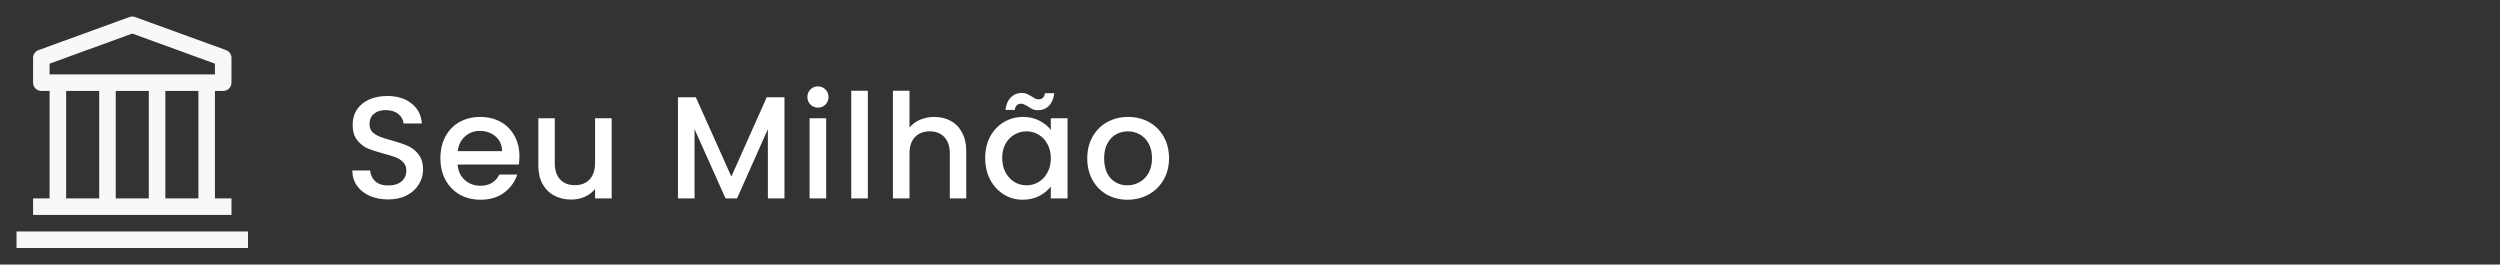 <svg width="378" height="40" viewBox="0 0 378 40" fill="none" xmlns="http://www.w3.org/2000/svg">
<rect x="0" y="0" width="378" height="40" fill="#333333" stroke="none"/>
<path d="M2.5 35H37.5V37.5H2.5V35ZM33.75 13.75C34.081 13.75 34.4 13.618 34.634 13.384C34.868 13.149 35 12.832 35 12.5V8.75C35 8.493 34.921 8.242 34.773 8.032C34.625 7.822 34.417 7.662 34.175 7.575L20.425 2.575C20.15 2.476 19.85 2.476 19.575 2.575L5.825 7.575C5.583 7.662 5.375 7.822 5.227 8.032C5.079 8.242 5 8.493 5 8.75V12.5C5 12.832 5.132 13.149 5.366 13.384C5.601 13.618 5.918 13.75 6.25 13.75H7.5V30H5V32.5H35V30H32.5V13.75H33.75ZM7.5 9.625L20 5.075L32.5 9.625V11.25H7.5V9.625ZM22.5 30H17.5V13.75H22.5V30ZM10 13.75H15V30H10V13.75ZM30 30H25V13.75H30V30Z" fill="#F8F8F8"/>
<path d="M58.688 30.154C57.661 30.154 56.737 29.978 55.916 29.626C55.095 29.259 54.449 28.746 53.98 28.086C53.511 27.426 53.276 26.656 53.276 25.776H55.96C56.019 26.436 56.275 26.979 56.73 27.404C57.199 27.829 57.852 28.042 58.688 28.042C59.553 28.042 60.228 27.837 60.712 27.426C61.196 27.001 61.438 26.458 61.438 25.798C61.438 25.285 61.284 24.867 60.976 24.544C60.683 24.221 60.309 23.972 59.854 23.796C59.414 23.62 58.798 23.429 58.006 23.224C57.009 22.96 56.195 22.696 55.564 22.432C54.948 22.153 54.42 21.728 53.98 21.156C53.54 20.584 53.32 19.821 53.32 18.868C53.32 17.988 53.54 17.218 53.98 16.558C54.42 15.898 55.036 15.392 55.828 15.04C56.62 14.688 57.537 14.512 58.578 14.512C60.059 14.512 61.269 14.886 62.208 15.634C63.161 16.367 63.689 17.379 63.792 18.67H61.02C60.976 18.113 60.712 17.636 60.228 17.24C59.744 16.844 59.106 16.646 58.314 16.646C57.595 16.646 57.009 16.829 56.554 17.196C56.099 17.563 55.872 18.091 55.872 18.78C55.872 19.249 56.011 19.638 56.29 19.946C56.583 20.239 56.95 20.474 57.39 20.65C57.83 20.826 58.431 21.017 59.194 21.222C60.206 21.501 61.027 21.779 61.658 22.058C62.303 22.337 62.846 22.769 63.286 23.356C63.741 23.928 63.968 24.698 63.968 25.666C63.968 26.443 63.755 27.177 63.33 27.866C62.919 28.555 62.311 29.113 61.504 29.538C60.712 29.949 59.773 30.154 58.688 30.154ZM78.537 23.642C78.537 24.097 78.508 24.507 78.449 24.874H69.187C69.261 25.842 69.62 26.619 70.265 27.206C70.911 27.793 71.703 28.086 72.641 28.086C73.991 28.086 74.944 27.521 75.501 26.392H78.207C77.841 27.507 77.173 28.423 76.205 29.142C75.252 29.846 74.064 30.198 72.641 30.198C71.483 30.198 70.441 29.941 69.517 29.428C68.608 28.9 67.889 28.167 67.361 27.228C66.848 26.275 66.591 25.175 66.591 23.928C66.591 22.681 66.841 21.589 67.339 20.65C67.853 19.697 68.564 18.963 69.473 18.45C70.397 17.937 71.453 17.68 72.641 17.68C73.785 17.68 74.805 17.929 75.699 18.428C76.594 18.927 77.291 19.631 77.789 20.54C78.288 21.435 78.537 22.469 78.537 23.642ZM75.919 22.85C75.905 21.926 75.575 21.185 74.929 20.628C74.284 20.071 73.485 19.792 72.531 19.792C71.666 19.792 70.925 20.071 70.309 20.628C69.693 21.171 69.327 21.911 69.209 22.85H75.919ZM92.484 17.878V30H89.975V28.57C89.579 29.069 89.059 29.465 88.413 29.758C87.783 30.037 87.108 30.176 86.389 30.176C85.436 30.176 84.578 29.978 83.816 29.582C83.067 29.186 82.474 28.599 82.034 27.822C81.608 27.045 81.395 26.106 81.395 25.006V17.878H83.882V24.632C83.882 25.717 84.153 26.553 84.695 27.14C85.238 27.712 85.979 27.998 86.918 27.998C87.856 27.998 88.597 27.712 89.139 27.14C89.697 26.553 89.975 25.717 89.975 24.632V17.878H92.484ZM118.611 14.71V30H116.103V19.528L111.439 30H109.701L105.015 19.528V30H102.507V14.71H105.213L110.581 26.7L115.927 14.71H118.611ZM123.684 16.272C123.229 16.272 122.848 16.118 122.54 15.81C122.232 15.502 122.078 15.121 122.078 14.666C122.078 14.211 122.232 13.83 122.54 13.522C122.848 13.214 123.229 13.06 123.684 13.06C124.124 13.06 124.498 13.214 124.806 13.522C125.114 13.83 125.268 14.211 125.268 14.666C125.268 15.121 125.114 15.502 124.806 15.81C124.498 16.118 124.124 16.272 123.684 16.272ZM124.916 17.878V30H122.408V17.878H124.916ZM131.217 13.72V30H128.709V13.72H131.217ZM141.279 17.68C142.203 17.68 143.025 17.878 143.743 18.274C144.477 18.67 145.049 19.257 145.459 20.034C145.885 20.811 146.097 21.75 146.097 22.85V30H143.611V23.224C143.611 22.139 143.34 21.31 142.797 20.738C142.255 20.151 141.514 19.858 140.575 19.858C139.637 19.858 138.889 20.151 138.331 20.738C137.789 21.31 137.517 22.139 137.517 23.224V30H135.009V13.72H137.517V19.286C137.943 18.773 138.478 18.377 139.123 18.098C139.783 17.819 140.502 17.68 141.279 17.68ZM148.96 23.884C148.96 22.667 149.21 21.589 149.708 20.65C150.222 19.711 150.911 18.985 151.776 18.472C152.656 17.944 153.624 17.68 154.68 17.68C155.634 17.68 156.462 17.871 157.166 18.252C157.885 18.619 158.457 19.081 158.882 19.638V17.878H161.412V30H158.882V28.196C158.457 28.768 157.878 29.245 157.144 29.626C156.411 30.007 155.575 30.198 154.636 30.198C153.595 30.198 152.642 29.934 151.776 29.406C150.911 28.863 150.222 28.115 149.708 27.162C149.21 26.194 148.96 25.101 148.96 23.884ZM158.882 23.928C158.882 23.092 158.706 22.366 158.354 21.75C158.017 21.134 157.57 20.665 157.012 20.342C156.455 20.019 155.854 19.858 155.208 19.858C154.563 19.858 153.962 20.019 153.404 20.342C152.847 20.65 152.392 21.112 152.04 21.728C151.703 22.329 151.534 23.048 151.534 23.884C151.534 24.72 151.703 25.453 152.04 26.084C152.392 26.715 152.847 27.199 153.404 27.536C153.976 27.859 154.578 28.02 155.208 28.02C155.854 28.02 156.455 27.859 157.012 27.536C157.57 27.213 158.017 26.744 158.354 26.128C158.706 25.497 158.882 24.764 158.882 23.928ZM152.018 16.624C152.136 15.773 152.414 15.135 152.854 14.71C153.294 14.27 153.844 14.05 154.504 14.05C154.783 14.05 155.025 14.094 155.23 14.182C155.436 14.27 155.685 14.402 155.978 14.578C156.198 14.725 156.382 14.835 156.528 14.908C156.69 14.981 156.866 15.018 157.056 15.018C157.306 15.018 157.511 14.945 157.672 14.798C157.848 14.637 157.958 14.402 158.002 14.094H159.41C159.293 14.945 159.014 15.59 158.574 16.03C158.134 16.455 157.584 16.668 156.924 16.668C156.646 16.668 156.396 16.624 156.176 16.536C155.956 16.433 155.714 16.294 155.45 16.118C155.186 15.957 154.981 15.847 154.834 15.788C154.702 15.715 154.548 15.678 154.372 15.678C154.123 15.678 153.91 15.759 153.734 15.92C153.573 16.081 153.47 16.316 153.426 16.624H152.018ZM170.465 30.198C169.321 30.198 168.287 29.941 167.363 29.428C166.439 28.9 165.713 28.167 165.185 27.228C164.657 26.275 164.393 25.175 164.393 23.928C164.393 22.696 164.664 21.603 165.207 20.65C165.749 19.697 166.49 18.963 167.429 18.45C168.367 17.937 169.416 17.68 170.575 17.68C171.733 17.68 172.782 17.937 173.721 18.45C174.659 18.963 175.4 19.697 175.943 20.65C176.485 21.603 176.757 22.696 176.757 23.928C176.757 25.16 176.478 26.253 175.921 27.206C175.363 28.159 174.601 28.9 173.633 29.428C172.679 29.941 171.623 30.198 170.465 30.198ZM170.465 28.02C171.11 28.02 171.711 27.866 172.269 27.558C172.841 27.25 173.303 26.788 173.655 26.172C174.007 25.556 174.183 24.808 174.183 23.928C174.183 23.048 174.014 22.307 173.677 21.706C173.339 21.09 172.892 20.628 172.335 20.32C171.777 20.012 171.176 19.858 170.531 19.858C169.885 19.858 169.284 20.012 168.727 20.32C168.184 20.628 167.751 21.09 167.429 21.706C167.106 22.307 166.945 23.048 166.945 23.928C166.945 25.233 167.275 26.245 167.935 26.964C168.609 27.668 169.453 28.02 170.465 28.02Z" fill="white"/>
</svg>
